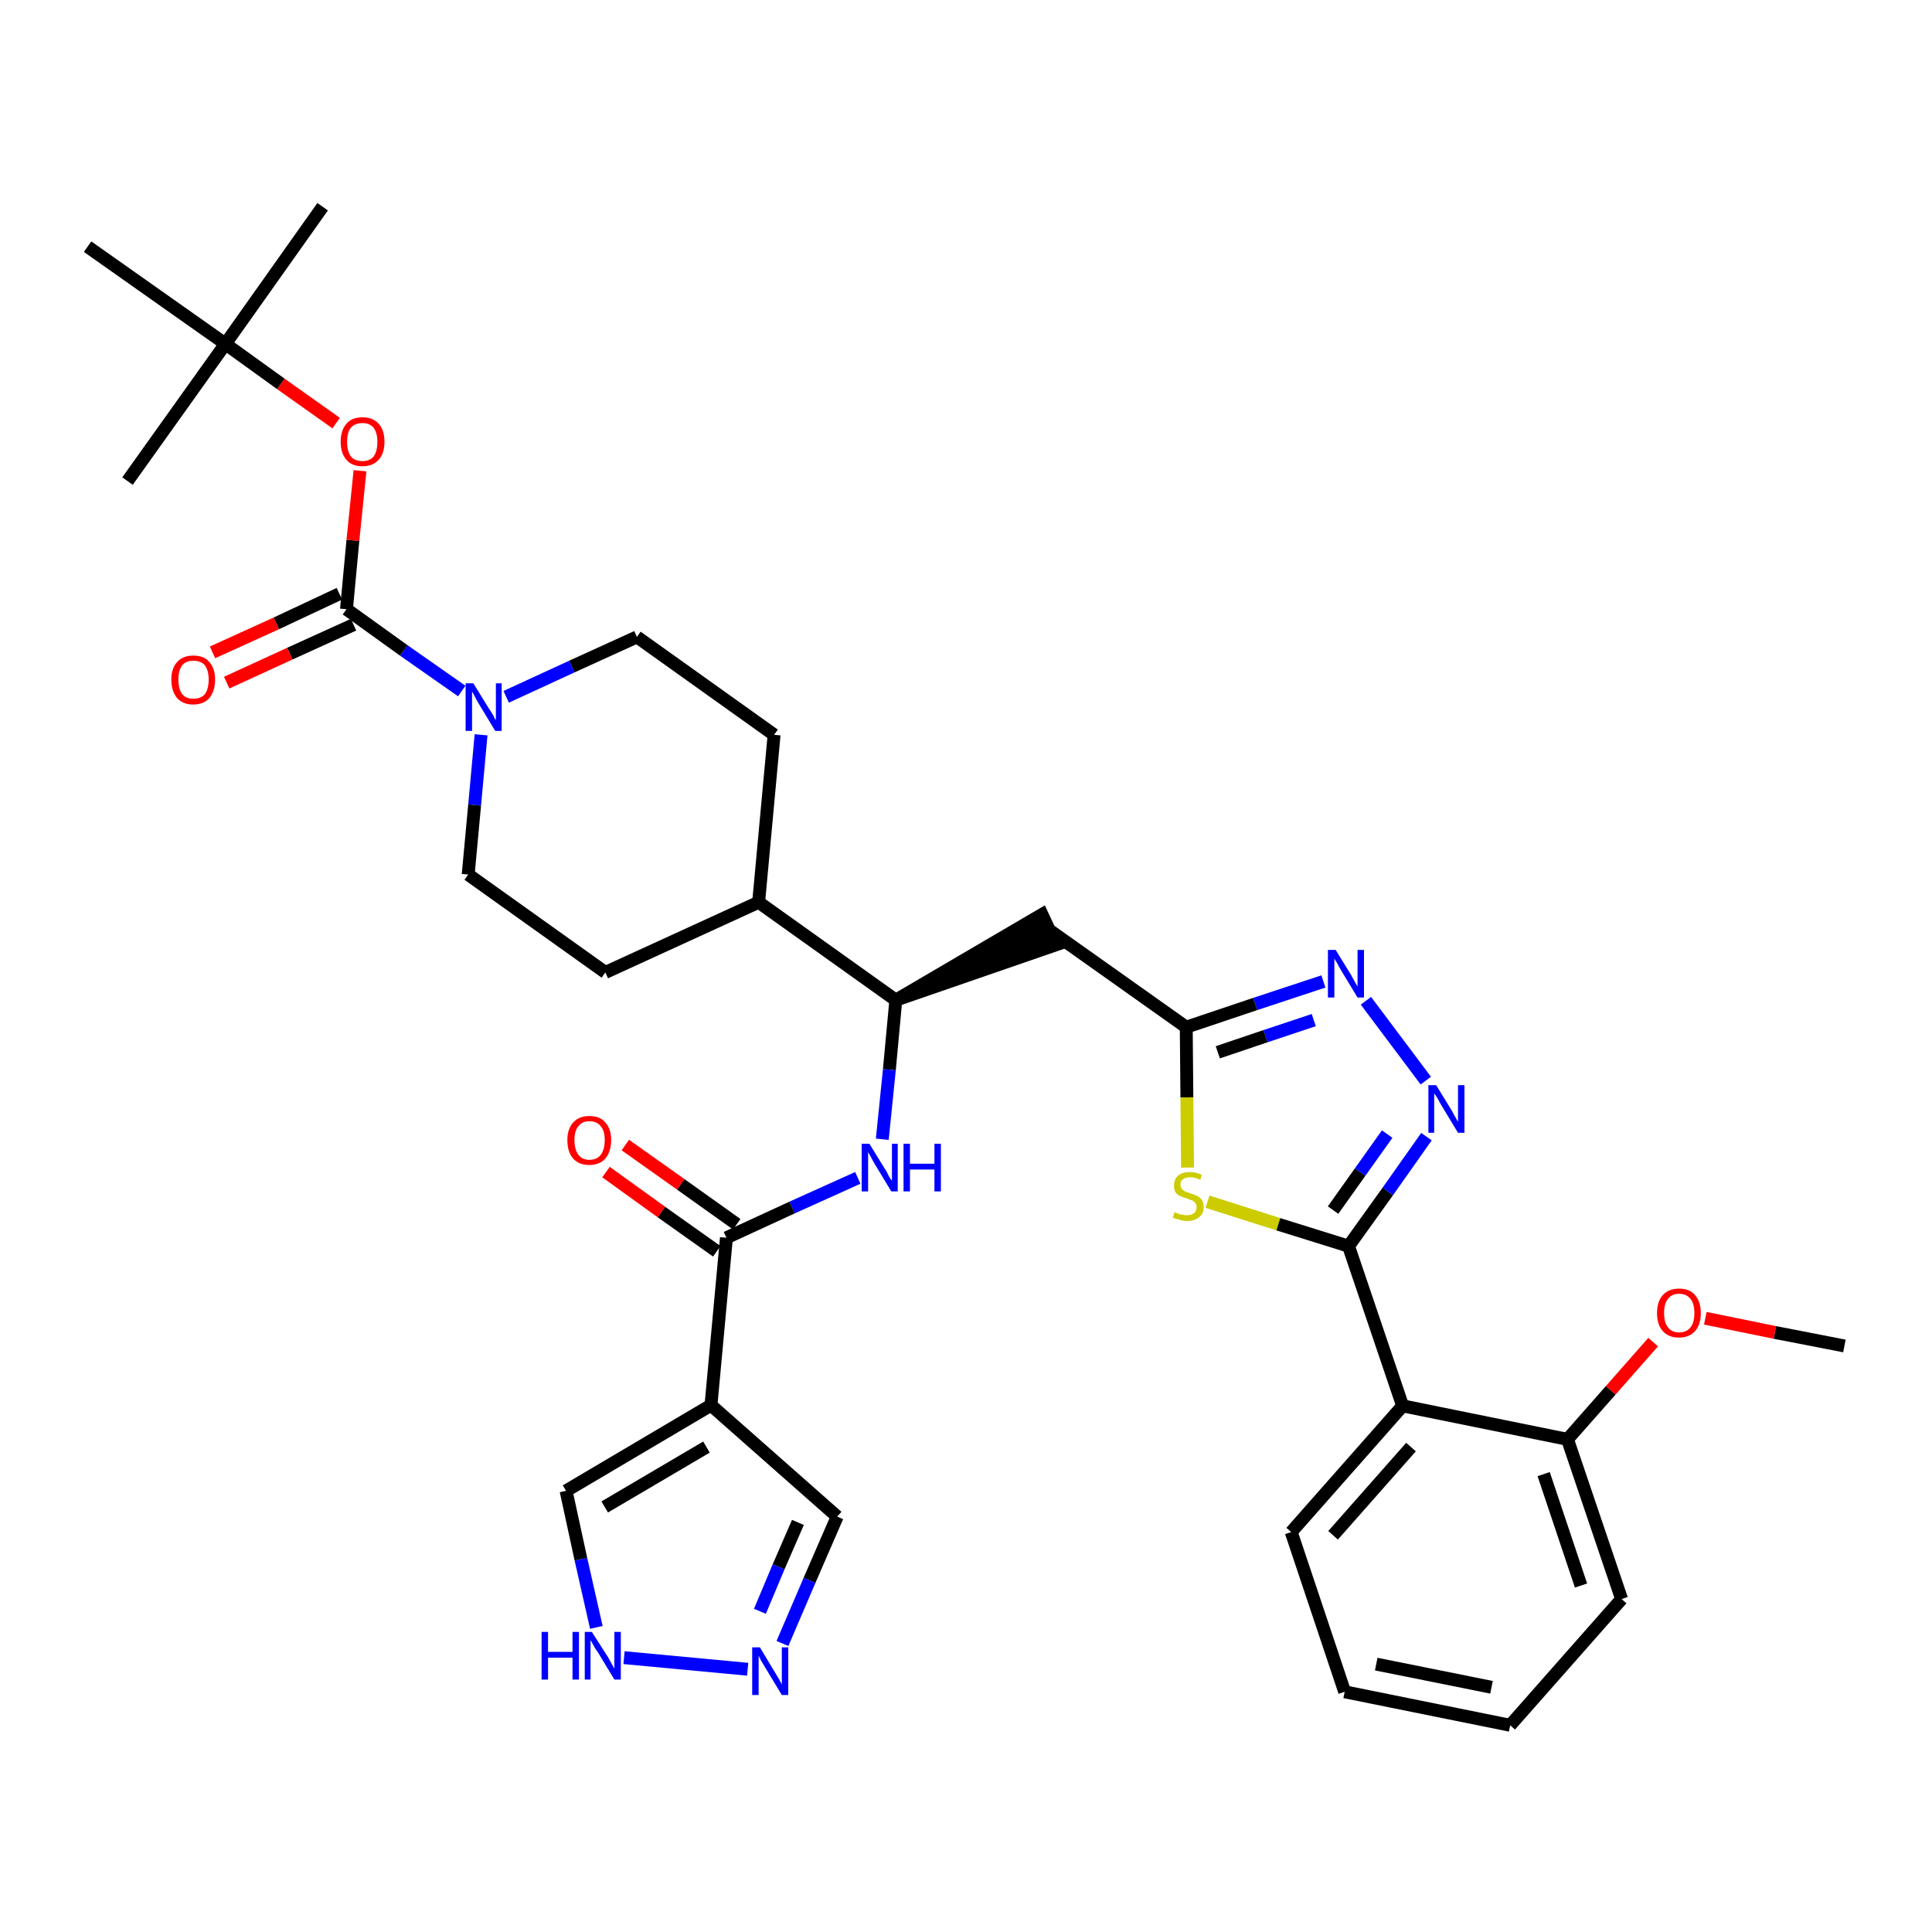 <?xml version='1.0' encoding='iso-8859-1'?>
<svg version='1.1' baseProfile='full'
              xmlns='http://www.w3.org/2000/svg'
                      xmlns:rdkit='http://www.rdkit.org/xml'
                      xmlns:xlink='http://www.w3.org/1999/xlink'
                  xml:space='preserve'
width='300px' height='300px' viewBox='0 0 300 300'>
<!-- END OF HEADER -->
<path class='bond-0 atom-0 atom-1' d='M 286.4,209.0 L 275.6,206.9' style='fill:none;fill-rule:evenodd;stroke:#000000;stroke-width:2.0px;stroke-linecap:butt;stroke-linejoin:miter;stroke-opacity:1' />
<path class='bond-0 atom-0 atom-1' d='M 275.6,206.9 L 264.8,204.7' style='fill:none;fill-rule:evenodd;stroke:#FF0000;stroke-width:2.0px;stroke-linecap:butt;stroke-linejoin:miter;stroke-opacity:1' />
<path class='bond-1 atom-1 atom-2' d='M 256.7,208.4 L 250.1,215.9' style='fill:none;fill-rule:evenodd;stroke:#FF0000;stroke-width:2.0px;stroke-linecap:butt;stroke-linejoin:miter;stroke-opacity:1' />
<path class='bond-1 atom-1 atom-2' d='M 250.1,215.9 L 243.4,223.5' style='fill:none;fill-rule:evenodd;stroke:#000000;stroke-width:2.0px;stroke-linecap:butt;stroke-linejoin:miter;stroke-opacity:1' />
<path class='bond-2 atom-2 atom-3' d='M 243.4,223.5 L 251.8,248.3' style='fill:none;fill-rule:evenodd;stroke:#000000;stroke-width:2.0px;stroke-linecap:butt;stroke-linejoin:miter;stroke-opacity:1' />
<path class='bond-2 atom-2 atom-3' d='M 239.7,228.9 L 245.5,246.2' style='fill:none;fill-rule:evenodd;stroke:#000000;stroke-width:2.0px;stroke-linecap:butt;stroke-linejoin:miter;stroke-opacity:1' />
<path class='bond-35 atom-7 atom-2' d='M 217.8,218.3 L 243.4,223.5' style='fill:none;fill-rule:evenodd;stroke:#000000;stroke-width:2.0px;stroke-linecap:butt;stroke-linejoin:miter;stroke-opacity:1' />
<path class='bond-3 atom-3 atom-4' d='M 251.8,248.3 L 234.5,267.9' style='fill:none;fill-rule:evenodd;stroke:#000000;stroke-width:2.0px;stroke-linecap:butt;stroke-linejoin:miter;stroke-opacity:1' />
<path class='bond-4 atom-4 atom-5' d='M 234.5,267.9 L 208.8,262.7' style='fill:none;fill-rule:evenodd;stroke:#000000;stroke-width:2.0px;stroke-linecap:butt;stroke-linejoin:miter;stroke-opacity:1' />
<path class='bond-4 atom-4 atom-5' d='M 231.6,262.0 L 213.7,258.4' style='fill:none;fill-rule:evenodd;stroke:#000000;stroke-width:2.0px;stroke-linecap:butt;stroke-linejoin:miter;stroke-opacity:1' />
<path class='bond-5 atom-5 atom-6' d='M 208.8,262.7 L 200.5,237.9' style='fill:none;fill-rule:evenodd;stroke:#000000;stroke-width:2.0px;stroke-linecap:butt;stroke-linejoin:miter;stroke-opacity:1' />
<path class='bond-6 atom-6 atom-7' d='M 200.5,237.9 L 217.8,218.3' style='fill:none;fill-rule:evenodd;stroke:#000000;stroke-width:2.0px;stroke-linecap:butt;stroke-linejoin:miter;stroke-opacity:1' />
<path class='bond-6 atom-6 atom-7' d='M 207.0,238.4 L 219.1,224.7' style='fill:none;fill-rule:evenodd;stroke:#000000;stroke-width:2.0px;stroke-linecap:butt;stroke-linejoin:miter;stroke-opacity:1' />
<path class='bond-7 atom-7 atom-8' d='M 217.8,218.3 L 209.4,193.5' style='fill:none;fill-rule:evenodd;stroke:#000000;stroke-width:2.0px;stroke-linecap:butt;stroke-linejoin:miter;stroke-opacity:1' />
<path class='bond-8 atom-8 atom-9' d='M 209.4,193.5 L 215.5,185.0' style='fill:none;fill-rule:evenodd;stroke:#000000;stroke-width:2.0px;stroke-linecap:butt;stroke-linejoin:miter;stroke-opacity:1' />
<path class='bond-8 atom-8 atom-9' d='M 215.5,185.0 L 221.5,176.5' style='fill:none;fill-rule:evenodd;stroke:#0000FF;stroke-width:2.0px;stroke-linecap:butt;stroke-linejoin:miter;stroke-opacity:1' />
<path class='bond-8 atom-8 atom-9' d='M 207.0,187.9 L 211.2,182.0' style='fill:none;fill-rule:evenodd;stroke:#000000;stroke-width:2.0px;stroke-linecap:butt;stroke-linejoin:miter;stroke-opacity:1' />
<path class='bond-8 atom-8 atom-9' d='M 211.2,182.0 L 215.4,176.1' style='fill:none;fill-rule:evenodd;stroke:#0000FF;stroke-width:2.0px;stroke-linecap:butt;stroke-linejoin:miter;stroke-opacity:1' />
<path class='bond-36 atom-35 atom-8' d='M 187.5,186.6 L 198.5,190.1' style='fill:none;fill-rule:evenodd;stroke:#CCCC00;stroke-width:2.0px;stroke-linecap:butt;stroke-linejoin:miter;stroke-opacity:1' />
<path class='bond-36 atom-35 atom-8' d='M 198.5,190.1 L 209.4,193.5' style='fill:none;fill-rule:evenodd;stroke:#000000;stroke-width:2.0px;stroke-linecap:butt;stroke-linejoin:miter;stroke-opacity:1' />
<path class='bond-9 atom-9 atom-10' d='M 221.4,167.8 L 212.1,155.4' style='fill:none;fill-rule:evenodd;stroke:#0000FF;stroke-width:2.0px;stroke-linecap:butt;stroke-linejoin:miter;stroke-opacity:1' />
<path class='bond-10 atom-10 atom-11' d='M 205.5,152.4 L 194.9,155.9' style='fill:none;fill-rule:evenodd;stroke:#0000FF;stroke-width:2.0px;stroke-linecap:butt;stroke-linejoin:miter;stroke-opacity:1' />
<path class='bond-10 atom-10 atom-11' d='M 194.9,155.9 L 184.2,159.5' style='fill:none;fill-rule:evenodd;stroke:#000000;stroke-width:2.0px;stroke-linecap:butt;stroke-linejoin:miter;stroke-opacity:1' />
<path class='bond-10 atom-10 atom-11' d='M 204.0,158.4 L 196.5,160.9' style='fill:none;fill-rule:evenodd;stroke:#0000FF;stroke-width:2.0px;stroke-linecap:butt;stroke-linejoin:miter;stroke-opacity:1' />
<path class='bond-10 atom-10 atom-11' d='M 196.5,160.9 L 189.1,163.4' style='fill:none;fill-rule:evenodd;stroke:#000000;stroke-width:2.0px;stroke-linecap:butt;stroke-linejoin:miter;stroke-opacity:1' />
<path class='bond-11 atom-11 atom-12' d='M 184.2,159.5 L 162.9,144.4' style='fill:none;fill-rule:evenodd;stroke:#000000;stroke-width:2.0px;stroke-linecap:butt;stroke-linejoin:miter;stroke-opacity:1' />
<path class='bond-34 atom-11 atom-35' d='M 184.2,159.5 L 184.3,170.4' style='fill:none;fill-rule:evenodd;stroke:#000000;stroke-width:2.0px;stroke-linecap:butt;stroke-linejoin:miter;stroke-opacity:1' />
<path class='bond-34 atom-11 atom-35' d='M 184.3,170.4 L 184.4,181.3' style='fill:none;fill-rule:evenodd;stroke:#CCCC00;stroke-width:2.0px;stroke-linecap:butt;stroke-linejoin:miter;stroke-opacity:1' />
<path class='bond-12 atom-13 atom-12' d='M 139.1,155.3 L 164.0,146.7 L 161.8,142.0 Z' style='fill:#000000;fill-rule:evenodd;fill-opacity:1;stroke:#000000;stroke-width:2.0px;stroke-linecap:butt;stroke-linejoin:miter;stroke-opacity:1;' />
<path class='bond-13 atom-13 atom-14' d='M 139.1,155.3 L 138.1,166.1' style='fill:none;fill-rule:evenodd;stroke:#000000;stroke-width:2.0px;stroke-linecap:butt;stroke-linejoin:miter;stroke-opacity:1' />
<path class='bond-13 atom-13 atom-14' d='M 138.1,166.1 L 137.0,176.9' style='fill:none;fill-rule:evenodd;stroke:#0000FF;stroke-width:2.0px;stroke-linecap:butt;stroke-linejoin:miter;stroke-opacity:1' />
<path class='bond-21 atom-13 atom-22' d='M 139.1,155.3 L 117.8,140.1' style='fill:none;fill-rule:evenodd;stroke:#000000;stroke-width:2.0px;stroke-linecap:butt;stroke-linejoin:miter;stroke-opacity:1' />
<path class='bond-14 atom-14 atom-15' d='M 133.2,182.9 L 123.0,187.5' style='fill:none;fill-rule:evenodd;stroke:#0000FF;stroke-width:2.0px;stroke-linecap:butt;stroke-linejoin:miter;stroke-opacity:1' />
<path class='bond-14 atom-14 atom-15' d='M 123.0,187.5 L 112.8,192.2' style='fill:none;fill-rule:evenodd;stroke:#000000;stroke-width:2.0px;stroke-linecap:butt;stroke-linejoin:miter;stroke-opacity:1' />
<path class='bond-15 atom-15 atom-16' d='M 114.4,190.1 L 105.7,183.9' style='fill:none;fill-rule:evenodd;stroke:#000000;stroke-width:2.0px;stroke-linecap:butt;stroke-linejoin:miter;stroke-opacity:1' />
<path class='bond-15 atom-15 atom-16' d='M 105.7,183.9 L 97.1,177.8' style='fill:none;fill-rule:evenodd;stroke:#FF0000;stroke-width:2.0px;stroke-linecap:butt;stroke-linejoin:miter;stroke-opacity:1' />
<path class='bond-15 atom-15 atom-16' d='M 111.3,194.3 L 102.7,188.2' style='fill:none;fill-rule:evenodd;stroke:#000000;stroke-width:2.0px;stroke-linecap:butt;stroke-linejoin:miter;stroke-opacity:1' />
<path class='bond-15 atom-15 atom-16' d='M 102.7,188.2 L 94.1,182.0' style='fill:none;fill-rule:evenodd;stroke:#FF0000;stroke-width:2.0px;stroke-linecap:butt;stroke-linejoin:miter;stroke-opacity:1' />
<path class='bond-16 atom-15 atom-17' d='M 112.8,192.2 L 110.4,218.2' style='fill:none;fill-rule:evenodd;stroke:#000000;stroke-width:2.0px;stroke-linecap:butt;stroke-linejoin:miter;stroke-opacity:1' />
<path class='bond-17 atom-17 atom-18' d='M 110.4,218.2 L 130.0,235.5' style='fill:none;fill-rule:evenodd;stroke:#000000;stroke-width:2.0px;stroke-linecap:butt;stroke-linejoin:miter;stroke-opacity:1' />
<path class='bond-37 atom-21 atom-17' d='M 87.9,231.5 L 110.4,218.2' style='fill:none;fill-rule:evenodd;stroke:#000000;stroke-width:2.0px;stroke-linecap:butt;stroke-linejoin:miter;stroke-opacity:1' />
<path class='bond-37 atom-21 atom-17' d='M 93.9,234.0 L 109.7,224.7' style='fill:none;fill-rule:evenodd;stroke:#000000;stroke-width:2.0px;stroke-linecap:butt;stroke-linejoin:miter;stroke-opacity:1' />
<path class='bond-18 atom-18 atom-19' d='M 130.0,235.5 L 125.7,245.4' style='fill:none;fill-rule:evenodd;stroke:#000000;stroke-width:2.0px;stroke-linecap:butt;stroke-linejoin:miter;stroke-opacity:1' />
<path class='bond-18 atom-18 atom-19' d='M 125.7,245.4 L 121.5,255.2' style='fill:none;fill-rule:evenodd;stroke:#0000FF;stroke-width:2.0px;stroke-linecap:butt;stroke-linejoin:miter;stroke-opacity:1' />
<path class='bond-18 atom-18 atom-19' d='M 123.9,236.4 L 120.9,243.3' style='fill:none;fill-rule:evenodd;stroke:#000000;stroke-width:2.0px;stroke-linecap:butt;stroke-linejoin:miter;stroke-opacity:1' />
<path class='bond-18 atom-18 atom-19' d='M 120.9,243.3 L 118.0,250.2' style='fill:none;fill-rule:evenodd;stroke:#0000FF;stroke-width:2.0px;stroke-linecap:butt;stroke-linejoin:miter;stroke-opacity:1' />
<path class='bond-19 atom-19 atom-20' d='M 116.1,259.2 L 96.9,257.4' style='fill:none;fill-rule:evenodd;stroke:#0000FF;stroke-width:2.0px;stroke-linecap:butt;stroke-linejoin:miter;stroke-opacity:1' />
<path class='bond-20 atom-20 atom-21' d='M 92.6,252.7 L 90.2,242.1' style='fill:none;fill-rule:evenodd;stroke:#0000FF;stroke-width:2.0px;stroke-linecap:butt;stroke-linejoin:miter;stroke-opacity:1' />
<path class='bond-20 atom-20 atom-21' d='M 90.2,242.1 L 87.9,231.5' style='fill:none;fill-rule:evenodd;stroke:#000000;stroke-width:2.0px;stroke-linecap:butt;stroke-linejoin:miter;stroke-opacity:1' />
<path class='bond-22 atom-22 atom-23' d='M 117.8,140.1 L 120.2,114.1' style='fill:none;fill-rule:evenodd;stroke:#000000;stroke-width:2.0px;stroke-linecap:butt;stroke-linejoin:miter;stroke-opacity:1' />
<path class='bond-38 atom-34 atom-22' d='M 94.0,151.0 L 117.8,140.1' style='fill:none;fill-rule:evenodd;stroke:#000000;stroke-width:2.0px;stroke-linecap:butt;stroke-linejoin:miter;stroke-opacity:1' />
<path class='bond-23 atom-23 atom-24' d='M 120.2,114.1 L 98.9,98.9' style='fill:none;fill-rule:evenodd;stroke:#000000;stroke-width:2.0px;stroke-linecap:butt;stroke-linejoin:miter;stroke-opacity:1' />
<path class='bond-24 atom-24 atom-25' d='M 98.9,98.9 L 88.8,103.5' style='fill:none;fill-rule:evenodd;stroke:#000000;stroke-width:2.0px;stroke-linecap:butt;stroke-linejoin:miter;stroke-opacity:1' />
<path class='bond-24 atom-24 atom-25' d='M 88.8,103.5 L 78.6,108.2' style='fill:none;fill-rule:evenodd;stroke:#0000FF;stroke-width:2.0px;stroke-linecap:butt;stroke-linejoin:miter;stroke-opacity:1' />
<path class='bond-25 atom-25 atom-26' d='M 71.7,107.3 L 62.7,101.0' style='fill:none;fill-rule:evenodd;stroke:#0000FF;stroke-width:2.0px;stroke-linecap:butt;stroke-linejoin:miter;stroke-opacity:1' />
<path class='bond-25 atom-25 atom-26' d='M 62.7,101.0 L 53.8,94.6' style='fill:none;fill-rule:evenodd;stroke:#000000;stroke-width:2.0px;stroke-linecap:butt;stroke-linejoin:miter;stroke-opacity:1' />
<path class='bond-32 atom-25 atom-33' d='M 74.7,114.1 L 73.7,125.0' style='fill:none;fill-rule:evenodd;stroke:#0000FF;stroke-width:2.0px;stroke-linecap:butt;stroke-linejoin:miter;stroke-opacity:1' />
<path class='bond-32 atom-25 atom-33' d='M 73.7,125.0 L 72.7,135.8' style='fill:none;fill-rule:evenodd;stroke:#000000;stroke-width:2.0px;stroke-linecap:butt;stroke-linejoin:miter;stroke-opacity:1' />
<path class='bond-26 atom-26 atom-27' d='M 52.7,92.2 L 42.9,96.8' style='fill:none;fill-rule:evenodd;stroke:#000000;stroke-width:2.0px;stroke-linecap:butt;stroke-linejoin:miter;stroke-opacity:1' />
<path class='bond-26 atom-26 atom-27' d='M 42.9,96.8 L 33.0,101.3' style='fill:none;fill-rule:evenodd;stroke:#FF0000;stroke-width:2.0px;stroke-linecap:butt;stroke-linejoin:miter;stroke-opacity:1' />
<path class='bond-26 atom-26 atom-27' d='M 54.9,97.0 L 45.0,101.5' style='fill:none;fill-rule:evenodd;stroke:#000000;stroke-width:2.0px;stroke-linecap:butt;stroke-linejoin:miter;stroke-opacity:1' />
<path class='bond-26 atom-26 atom-27' d='M 45.0,101.5 L 35.2,106.0' style='fill:none;fill-rule:evenodd;stroke:#FF0000;stroke-width:2.0px;stroke-linecap:butt;stroke-linejoin:miter;stroke-opacity:1' />
<path class='bond-27 atom-26 atom-28' d='M 53.8,94.6 L 54.8,83.9' style='fill:none;fill-rule:evenodd;stroke:#000000;stroke-width:2.0px;stroke-linecap:butt;stroke-linejoin:miter;stroke-opacity:1' />
<path class='bond-27 atom-26 atom-28' d='M 54.8,83.9 L 55.9,73.1' style='fill:none;fill-rule:evenodd;stroke:#FF0000;stroke-width:2.0px;stroke-linecap:butt;stroke-linejoin:miter;stroke-opacity:1' />
<path class='bond-28 atom-28 atom-29' d='M 52.2,65.7 L 43.6,59.6' style='fill:none;fill-rule:evenodd;stroke:#FF0000;stroke-width:2.0px;stroke-linecap:butt;stroke-linejoin:miter;stroke-opacity:1' />
<path class='bond-28 atom-28 atom-29' d='M 43.6,59.6 L 35.0,53.4' style='fill:none;fill-rule:evenodd;stroke:#000000;stroke-width:2.0px;stroke-linecap:butt;stroke-linejoin:miter;stroke-opacity:1' />
<path class='bond-29 atom-29 atom-30' d='M 35.0,53.4 L 50.1,32.1' style='fill:none;fill-rule:evenodd;stroke:#000000;stroke-width:2.0px;stroke-linecap:butt;stroke-linejoin:miter;stroke-opacity:1' />
<path class='bond-30 atom-29 atom-31' d='M 35.0,53.4 L 19.8,74.7' style='fill:none;fill-rule:evenodd;stroke:#000000;stroke-width:2.0px;stroke-linecap:butt;stroke-linejoin:miter;stroke-opacity:1' />
<path class='bond-31 atom-29 atom-32' d='M 35.0,53.4 L 13.6,38.3' style='fill:none;fill-rule:evenodd;stroke:#000000;stroke-width:2.0px;stroke-linecap:butt;stroke-linejoin:miter;stroke-opacity:1' />
<path class='bond-33 atom-33 atom-34' d='M 72.7,135.8 L 94.0,151.0' style='fill:none;fill-rule:evenodd;stroke:#000000;stroke-width:2.0px;stroke-linecap:butt;stroke-linejoin:miter;stroke-opacity:1' />
<path  class='atom-1' d='M 257.3 203.9
Q 257.3 202.1, 258.2 201.1
Q 259.1 200.1, 260.7 200.1
Q 262.4 200.1, 263.2 201.1
Q 264.1 202.1, 264.1 203.9
Q 264.1 205.7, 263.2 206.7
Q 262.3 207.7, 260.7 207.7
Q 259.1 207.7, 258.2 206.7
Q 257.3 205.7, 257.3 203.9
M 260.7 206.9
Q 261.9 206.9, 262.5 206.1
Q 263.1 205.4, 263.1 203.9
Q 263.1 202.4, 262.5 201.7
Q 261.9 200.9, 260.7 200.9
Q 259.6 200.9, 259.0 201.7
Q 258.4 202.4, 258.4 203.9
Q 258.4 205.4, 259.0 206.1
Q 259.6 206.9, 260.7 206.9
' fill='#FF0000'/>
<path  class='atom-9' d='M 223.0 168.5
L 225.4 172.4
Q 225.6 172.8, 226.0 173.5
Q 226.4 174.2, 226.4 174.2
L 226.4 168.5
L 227.4 168.5
L 227.4 175.9
L 226.4 175.9
L 223.8 171.6
Q 223.5 171.1, 223.2 170.5
Q 222.8 169.9, 222.7 169.8
L 222.7 175.9
L 221.8 175.9
L 221.8 168.5
L 223.0 168.5
' fill='#0000FF'/>
<path  class='atom-10' d='M 207.4 147.5
L 209.8 151.4
Q 210.0 151.8, 210.4 152.5
Q 210.8 153.2, 210.8 153.2
L 210.8 147.5
L 211.8 147.5
L 211.8 154.9
L 210.8 154.9
L 208.2 150.6
Q 207.9 150.1, 207.6 149.5
Q 207.2 148.9, 207.2 148.8
L 207.2 154.9
L 206.2 154.9
L 206.2 147.5
L 207.4 147.5
' fill='#0000FF'/>
<path  class='atom-14' d='M 135.0 177.6
L 137.4 181.5
Q 137.7 181.9, 138.0 182.6
Q 138.4 183.3, 138.5 183.3
L 138.5 177.6
L 139.4 177.6
L 139.4 185.0
L 138.4 185.0
L 135.8 180.7
Q 135.5 180.2, 135.2 179.6
Q 134.9 179.1, 134.8 178.9
L 134.8 185.0
L 133.8 185.0
L 133.8 177.6
L 135.0 177.6
' fill='#0000FF'/>
<path  class='atom-14' d='M 140.3 177.6
L 141.3 177.6
L 141.3 180.7
L 145.1 180.7
L 145.1 177.6
L 146.1 177.6
L 146.1 185.0
L 145.1 185.0
L 145.1 181.6
L 141.3 181.6
L 141.3 185.0
L 140.3 185.0
L 140.3 177.6
' fill='#0000FF'/>
<path  class='atom-16' d='M 88.1 177.0
Q 88.1 175.3, 89.0 174.3
Q 89.9 173.3, 91.5 173.3
Q 93.2 173.3, 94.0 174.3
Q 94.9 175.3, 94.9 177.0
Q 94.9 178.8, 94.0 179.9
Q 93.1 180.9, 91.5 180.9
Q 89.9 180.9, 89.0 179.9
Q 88.1 178.9, 88.1 177.0
M 91.5 180.1
Q 92.7 180.1, 93.3 179.3
Q 93.9 178.5, 93.9 177.0
Q 93.9 175.6, 93.3 174.9
Q 92.7 174.1, 91.5 174.1
Q 90.4 174.1, 89.8 174.9
Q 89.2 175.6, 89.2 177.0
Q 89.2 178.5, 89.8 179.3
Q 90.4 180.1, 91.5 180.1
' fill='#FF0000'/>
<path  class='atom-19' d='M 118.0 255.8
L 120.4 259.8
Q 120.6 260.1, 121.0 260.8
Q 121.4 261.5, 121.4 261.6
L 121.4 255.8
L 122.4 255.8
L 122.4 263.2
L 121.4 263.2
L 118.8 258.9
Q 118.5 258.4, 118.2 257.9
Q 117.9 257.3, 117.8 257.1
L 117.8 263.2
L 116.8 263.2
L 116.8 255.8
L 118.0 255.8
' fill='#0000FF'/>
<path  class='atom-20' d='M 84.1 253.4
L 85.1 253.4
L 85.1 256.5
L 88.9 256.5
L 88.9 253.4
L 89.9 253.4
L 89.9 260.8
L 88.9 260.8
L 88.9 257.4
L 85.1 257.4
L 85.1 260.8
L 84.1 260.8
L 84.1 253.4
' fill='#0000FF'/>
<path  class='atom-20' d='M 91.9 253.4
L 94.4 257.3
Q 94.6 257.7, 95.0 258.4
Q 95.4 259.1, 95.4 259.1
L 95.4 253.4
L 96.4 253.4
L 96.4 260.8
L 95.4 260.8
L 92.8 256.5
Q 92.4 256.0, 92.1 255.4
Q 91.8 254.8, 91.7 254.7
L 91.7 260.8
L 90.8 260.8
L 90.8 253.4
L 91.9 253.4
' fill='#0000FF'/>
<path  class='atom-25' d='M 73.5 106.1
L 75.9 110.0
Q 76.2 110.4, 76.6 111.1
Q 76.9 111.8, 77.0 111.8
L 77.0 106.1
L 77.9 106.1
L 77.9 113.5
L 76.9 113.5
L 74.3 109.2
Q 74.0 108.7, 73.7 108.1
Q 73.4 107.5, 73.3 107.4
L 73.3 113.5
L 72.3 113.5
L 72.3 106.1
L 73.5 106.1
' fill='#0000FF'/>
<path  class='atom-27' d='M 26.6 105.5
Q 26.6 103.8, 27.5 102.8
Q 28.4 101.8, 30.0 101.8
Q 31.7 101.8, 32.5 102.8
Q 33.4 103.8, 33.4 105.5
Q 33.4 107.3, 32.5 108.4
Q 31.6 109.4, 30.0 109.4
Q 28.4 109.4, 27.5 108.4
Q 26.6 107.3, 26.6 105.5
M 30.0 108.5
Q 31.2 108.5, 31.8 107.8
Q 32.4 107.0, 32.4 105.5
Q 32.4 104.1, 31.8 103.3
Q 31.2 102.6, 30.0 102.6
Q 28.9 102.6, 28.3 103.3
Q 27.7 104.1, 27.7 105.5
Q 27.7 107.0, 28.3 107.8
Q 28.9 108.5, 30.0 108.5
' fill='#FF0000'/>
<path  class='atom-28' d='M 52.9 68.6
Q 52.9 66.8, 53.8 65.8
Q 54.6 64.8, 56.3 64.8
Q 57.9 64.8, 58.8 65.8
Q 59.7 66.8, 59.7 68.6
Q 59.7 70.4, 58.8 71.4
Q 57.9 72.4, 56.3 72.4
Q 54.6 72.4, 53.8 71.4
Q 52.9 70.4, 52.9 68.6
M 56.3 71.6
Q 57.4 71.6, 58.0 70.9
Q 58.6 70.1, 58.6 68.6
Q 58.6 67.2, 58.0 66.4
Q 57.4 65.7, 56.3 65.7
Q 55.1 65.7, 54.5 66.4
Q 53.9 67.1, 53.9 68.6
Q 53.9 70.1, 54.5 70.9
Q 55.1 71.6, 56.3 71.6
' fill='#FF0000'/>
<path  class='atom-35' d='M 182.4 188.2
Q 182.5 188.3, 182.8 188.4
Q 183.2 188.6, 183.5 188.6
Q 183.9 188.7, 184.3 188.7
Q 185.0 188.7, 185.4 188.4
Q 185.8 188.0, 185.8 187.5
Q 185.8 187.0, 185.6 186.8
Q 185.4 186.5, 185.1 186.4
Q 184.8 186.3, 184.3 186.1
Q 183.6 185.9, 183.2 185.7
Q 182.8 185.5, 182.5 185.1
Q 182.3 184.7, 182.3 184.1
Q 182.3 183.1, 182.9 182.6
Q 183.5 182.0, 184.8 182.0
Q 185.6 182.0, 186.6 182.4
L 186.4 183.2
Q 185.5 182.8, 184.8 182.8
Q 184.1 182.8, 183.7 183.1
Q 183.3 183.4, 183.3 183.9
Q 183.3 184.3, 183.5 184.6
Q 183.7 184.8, 184.0 185.0
Q 184.3 185.1, 184.8 185.3
Q 185.5 185.5, 185.9 185.7
Q 186.3 185.9, 186.6 186.3
Q 186.9 186.7, 186.9 187.5
Q 186.9 188.5, 186.2 189.0
Q 185.5 189.6, 184.3 189.6
Q 183.7 189.6, 183.2 189.4
Q 182.7 189.3, 182.1 189.1
L 182.4 188.2
' fill='#CCCC00'/>
</svg>
